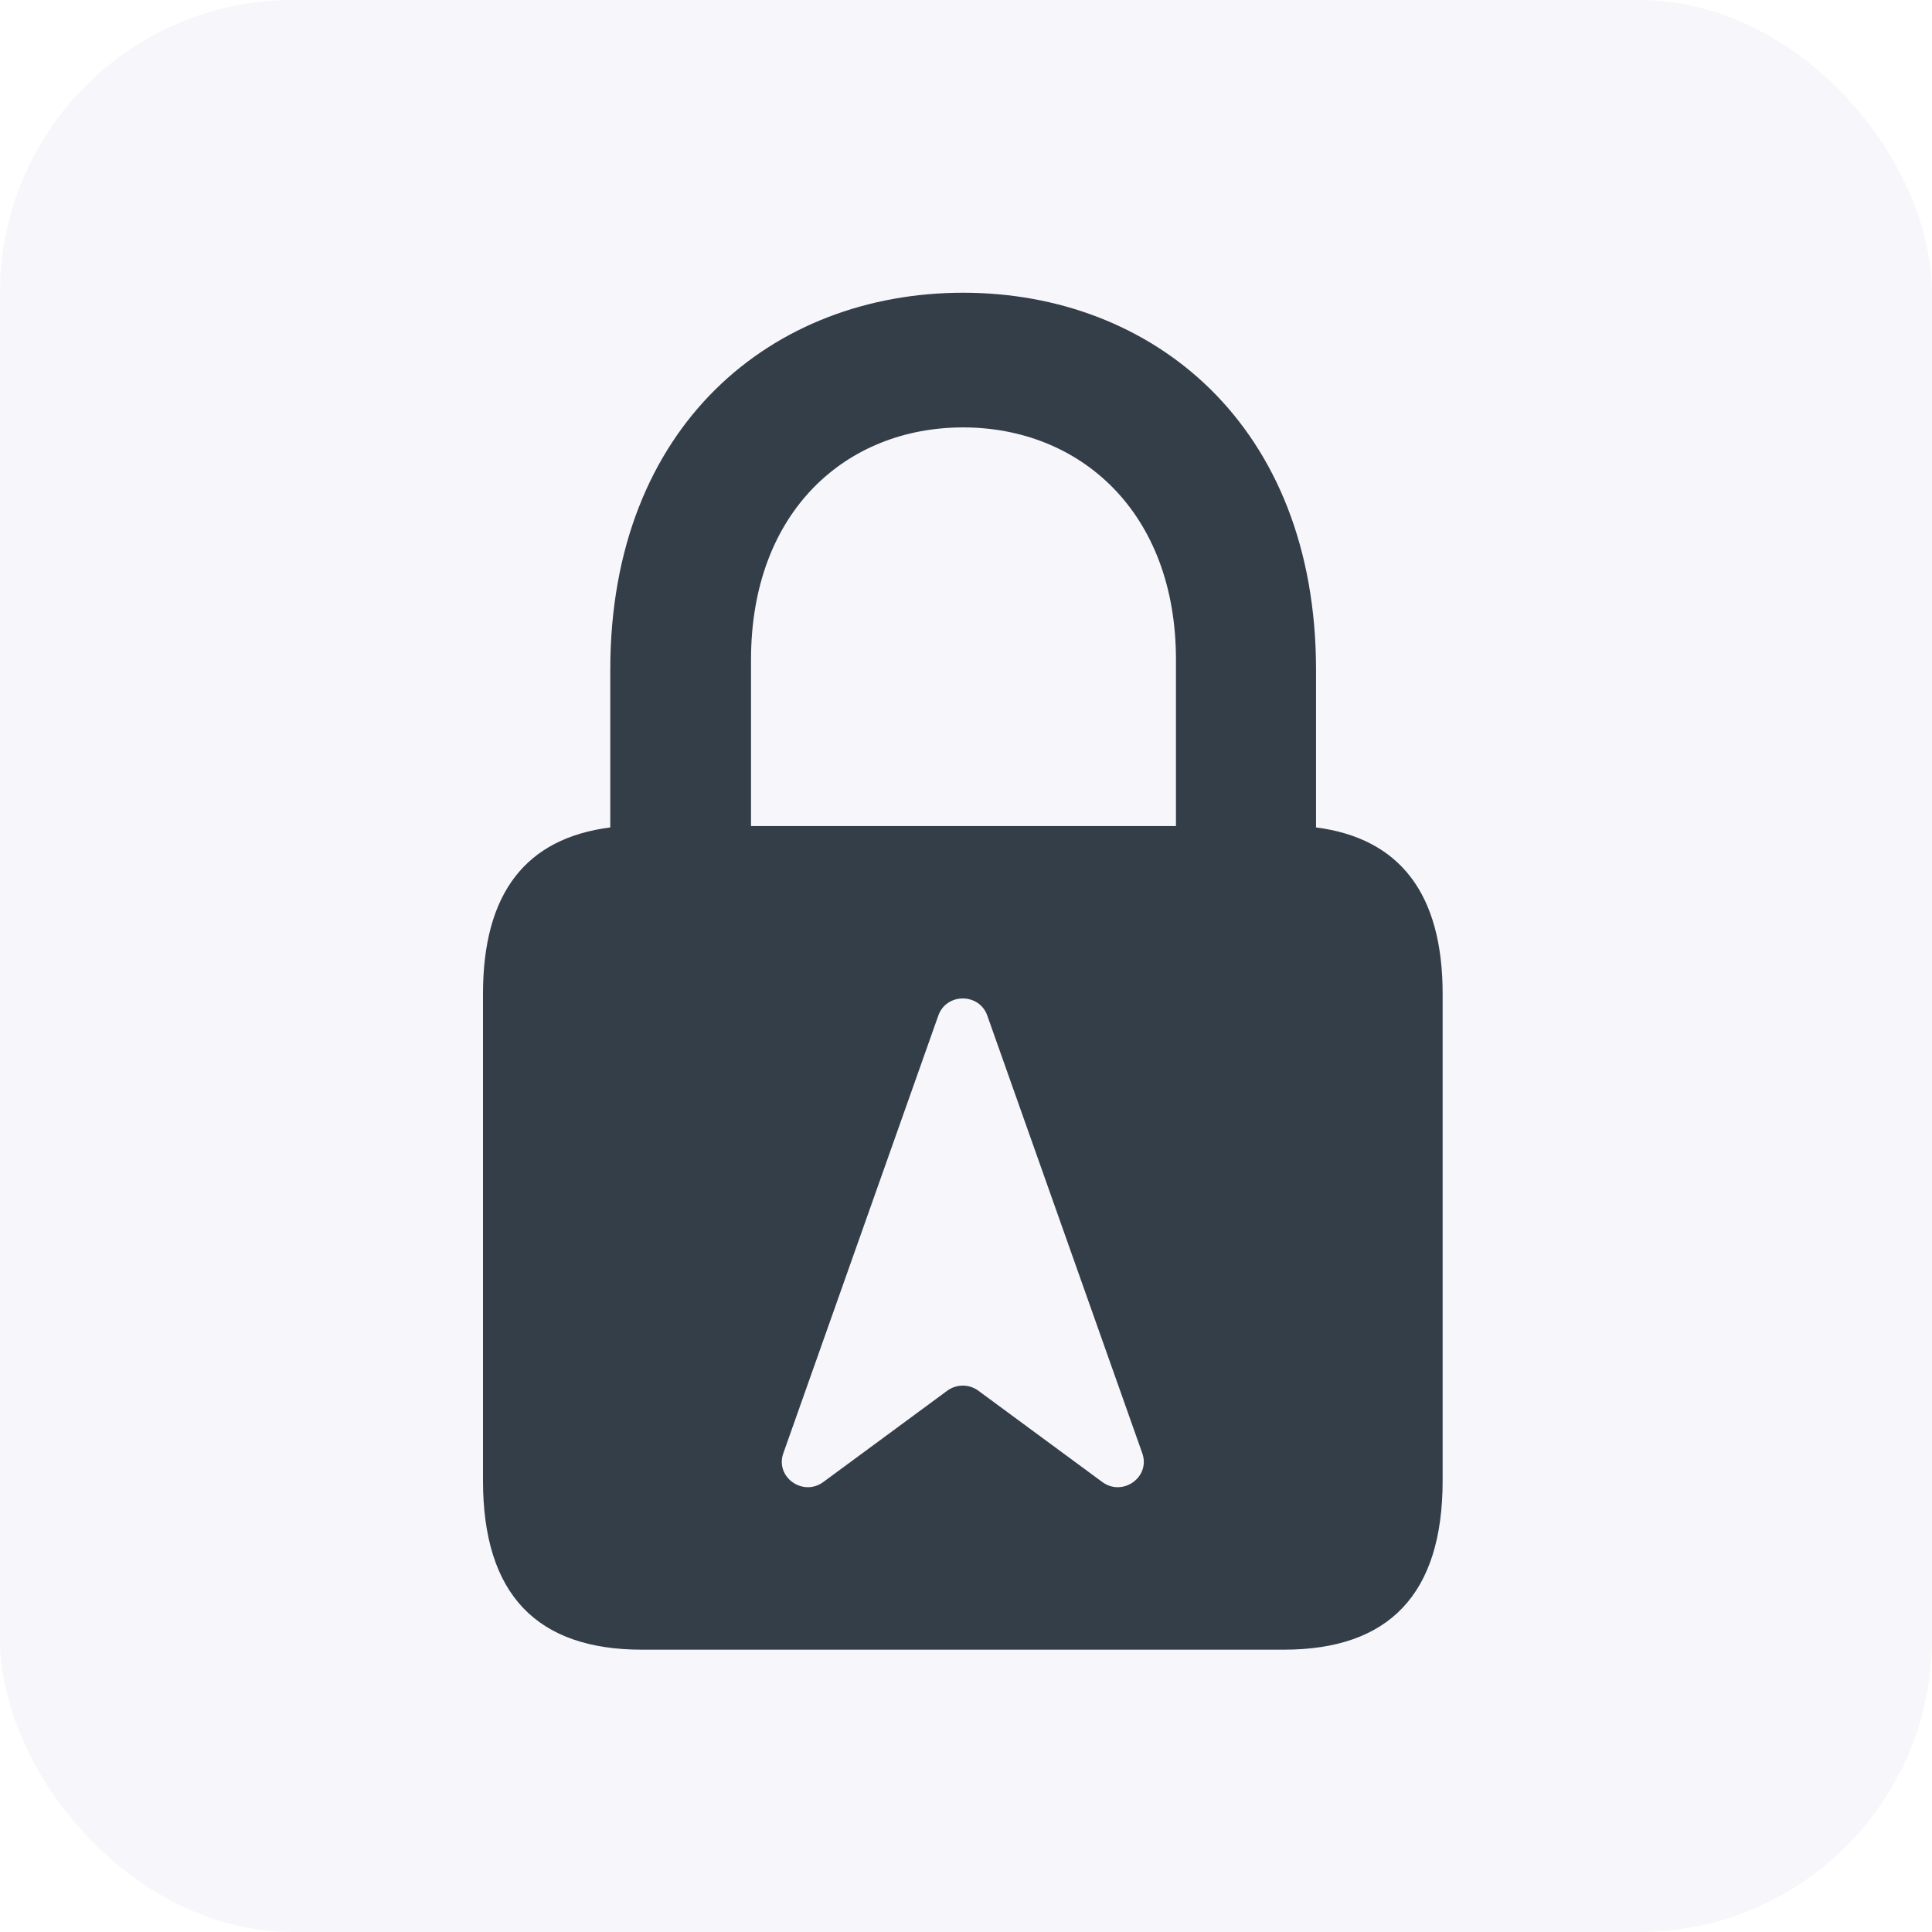 <svg width="132" height="132" viewBox="0 0 132 132" fill="none" xmlns="http://www.w3.org/2000/svg">
<rect width="132" height="132" rx="20" fill="#5654B2" fill-opacity="0.05"/>
<path fill-rule="evenodd" clip-rule="evenodd" d="M33 101.163C33 108.938 36.681 112.711 43.858 112.711H87.707C94.884 112.711 98.565 108.938 98.565 101.163V67.897C98.565 61.041 95.62 57.269 89.915 56.532V45.766C89.915 29.018 78.734 20 65.805 20C52.831 20 41.696 29.018 41.696 45.766V56.532C35.945 57.269 33 60.995 33 67.897V101.163ZM51.312 56.44V45.076C51.312 34.907 57.846 29.202 65.805 29.202C73.719 29.202 80.345 34.907 80.345 45.076V56.44H51.312ZM53.519 99.291L64.109 69.386C64.66 67.828 66.903 67.828 67.454 69.386L78.045 99.291C78.619 100.913 76.708 102.284 75.309 101.254L66.844 95.018C66.215 94.554 65.349 94.554 64.719 95.018L56.254 101.254C54.856 102.284 52.944 100.913 53.519 99.291Z" fill="#333E49"/>
</svg>
